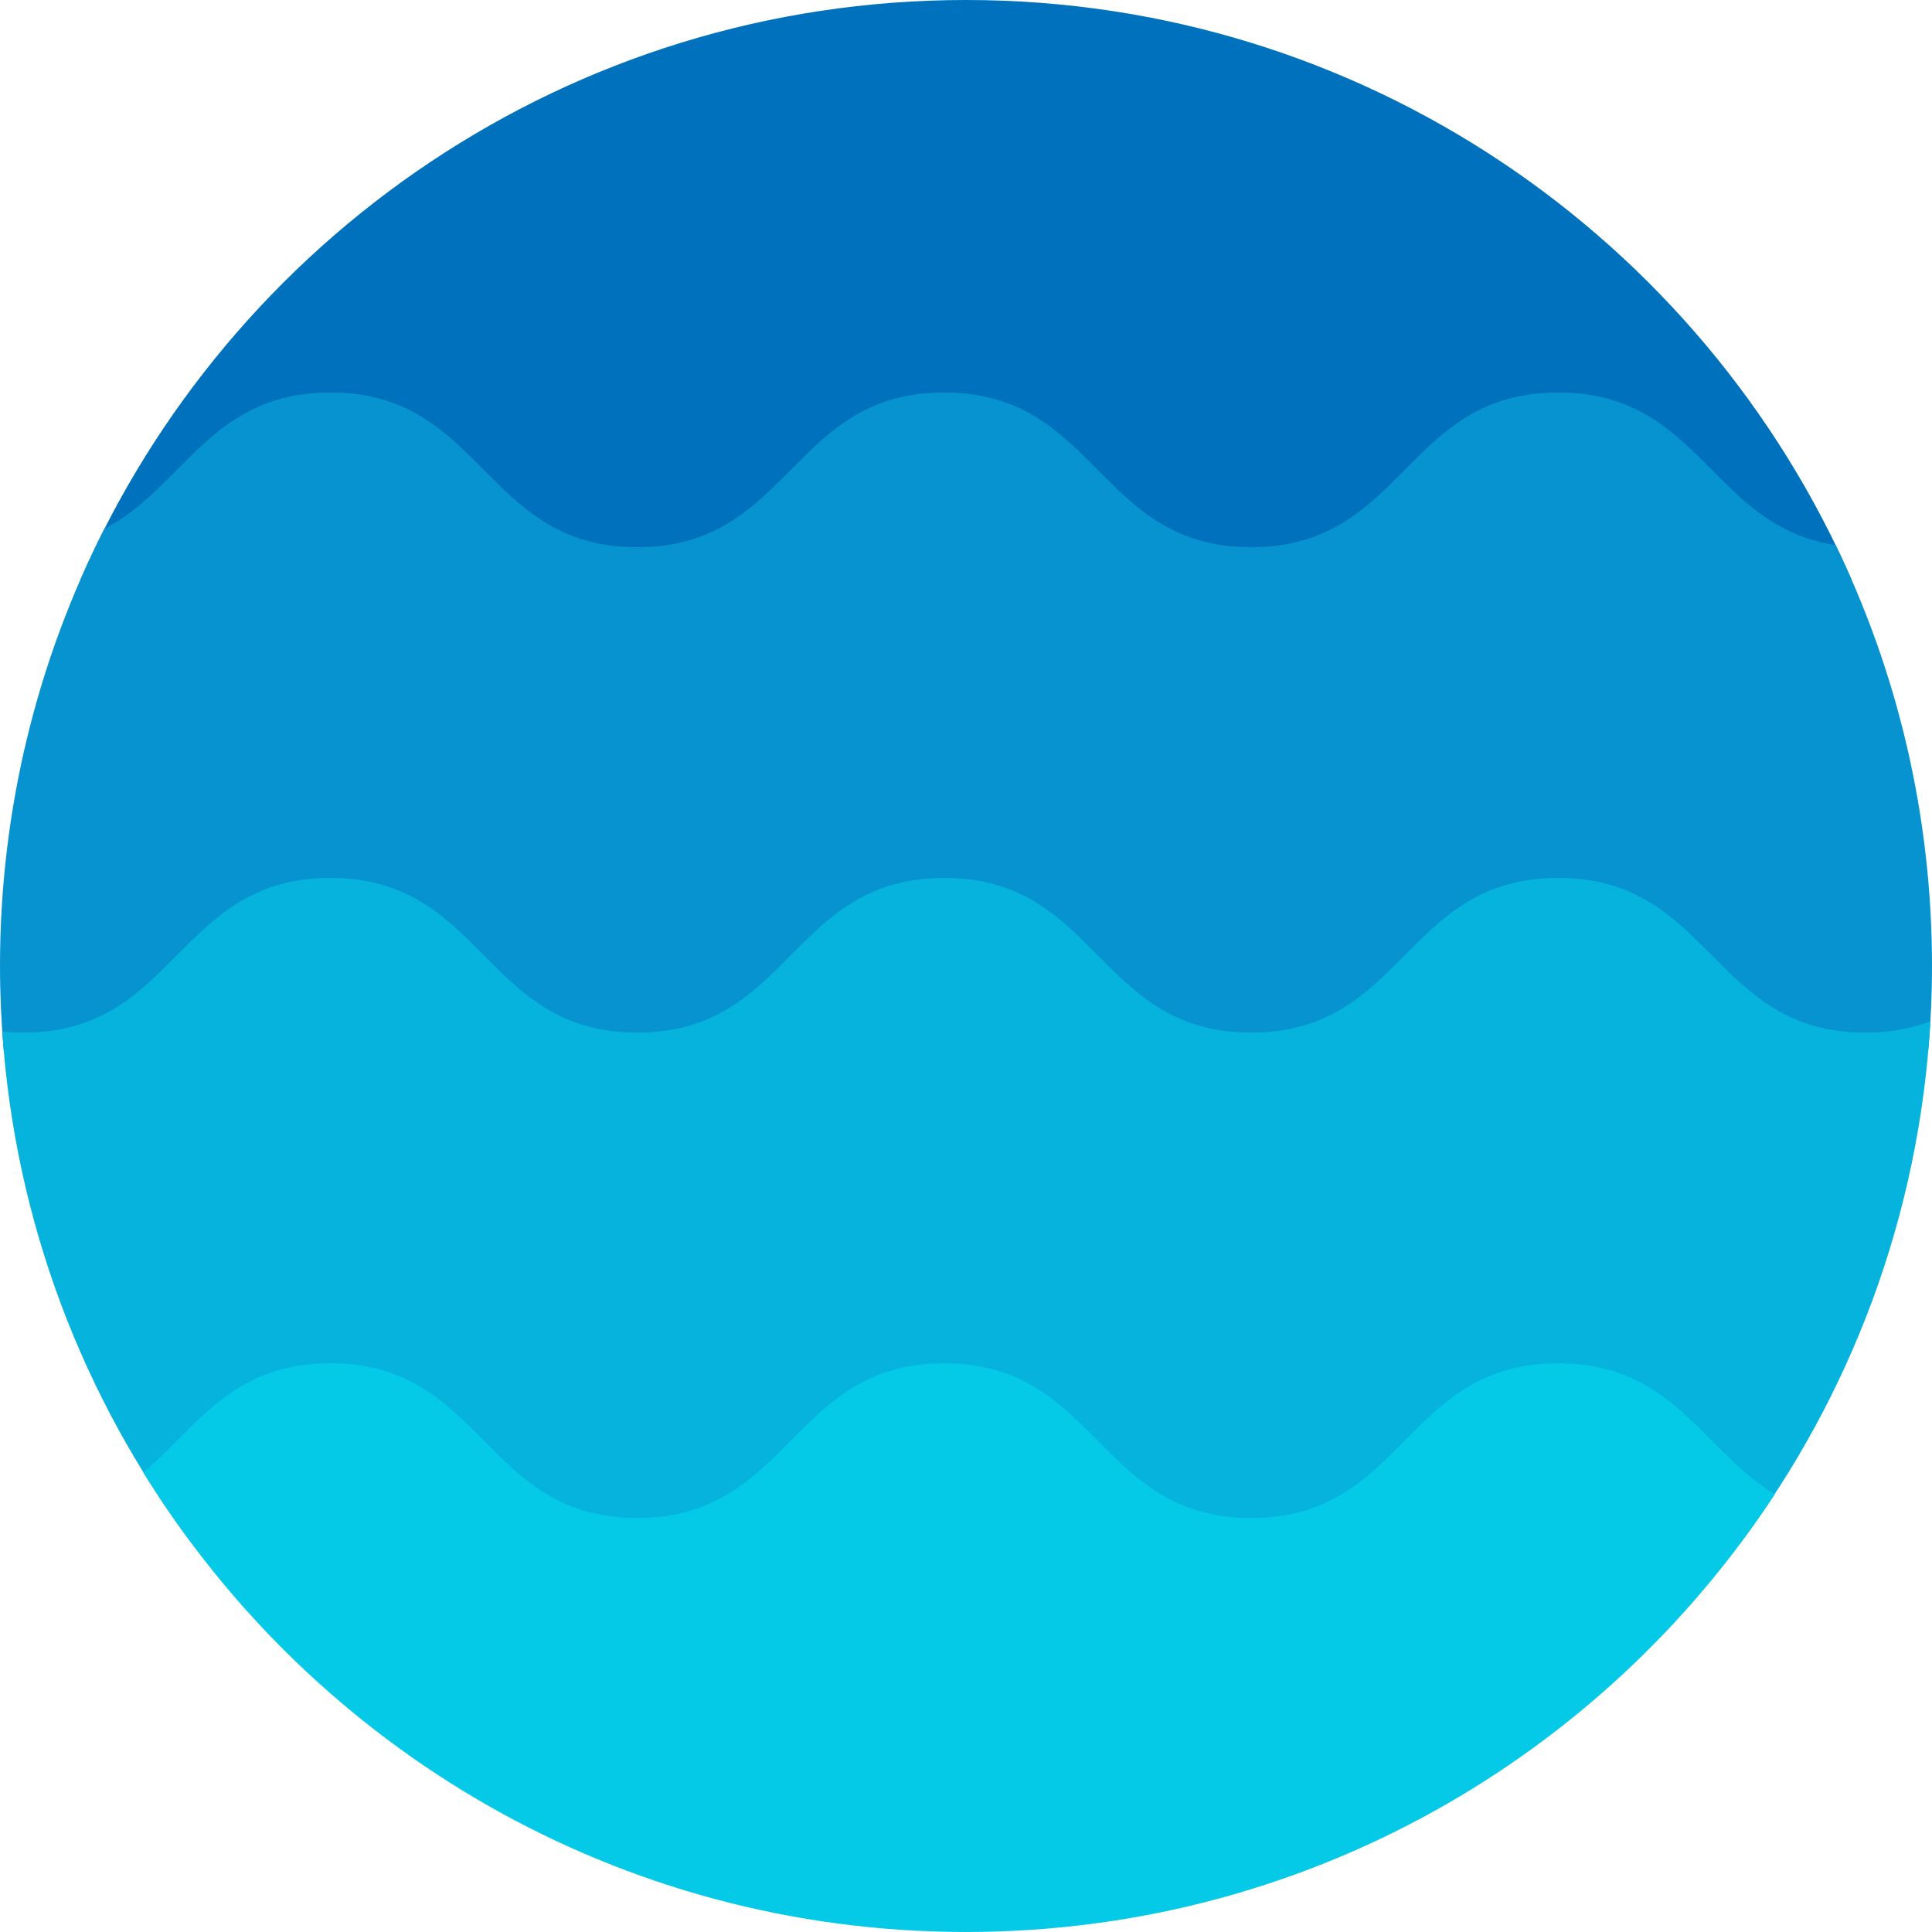 <svg version="1.1" id="图层_1" x="0px" y="0px" width="180px" height="179.998px" viewBox="0 0 180 179.998" enable-background="new 0 0 180 179.998" xml:space="preserve" xmlns:xml="http://www.w3.org/XML/1998/namespace" xmlns="http://www.w3.org/2000/svg" xmlns:xlink="http://www.w3.org/1999/xlink">
  <path fill="#0071BC" d="M89.998,0C53.095,0,21.384,22.216,7.496,53.999h165.008C158.615,22.216,126.903,0,89.998,0z" class="color c1"/>
  <path fill="#0793CF" d="M180,89.997c0-14.058-3.227-27.36-8.975-39.214c-11.604-1.727-12.53-14.214-25.853-14.214
	c-14.298,0-14.298,14.417-28.598,14.417c-14.302,0-14.302-14.417-28.604-14.417c-14.298,0-14.298,14.417-28.598,14.417
	c-14.295,0-14.295-14.417-28.59-14.417c-11.214,0-13.636,8.864-21.054,12.69C3.51,61.491,0,75.334,0,89.996
	c0,2.612,0.118,5.197,0.336,7.753h179.328C179.882,95.193,180,92.609,180,89.997z" class="color c2"/>
  <path fill="none" d="M180,89.996c0,49.707-40.295,90.001-90.002,90.001C40.294,179.998,0,139.703,0,89.996
	C0,40.295,40.294,0,89.998,0C139.705,0,180,40.295,180,89.996z"/>
  <path fill="#06B3DD" d="M179.85,95.144c-1.715,0.66-3.687,1.062-6.058,1.062c-14.308,0-14.308-14.411-28.618-14.411
	c-14.298,0-14.298,14.411-28.598,14.411c-14.303,0-14.303-14.411-28.604-14.411c-14.298,0-14.298,14.411-28.598,14.411
	c-14.295,0-14.295-14.411-28.59-14.411c-14.3,0-14.3,14.411-28.598,14.411c-0.694,0-1.346-0.043-1.977-0.106
	c1.192,17.801,7.569,34.176,17.619,47.65h144.335C172.395,130.033,178.825,113.315,179.85,95.144z" class="color c3"/>
  <path fill="#04CAE7" d="M89.998,179.998c31.541,0,59.287-16.229,75.359-40.787c-6.75-4.041-9.42-12.194-20.185-12.194
	c-14.298,0-14.298,14.414-28.598,14.414c-14.302,0-14.302-14.414-28.604-14.414c-14.298,0-14.298,14.414-28.598,14.414
	c-14.295,0-14.295-14.414-28.59-14.414c-9.175,0-12.466,5.932-17.421,10.186C29.213,162.88,57.605,179.998,89.998,179.998z" class="color c4"/>
</svg>